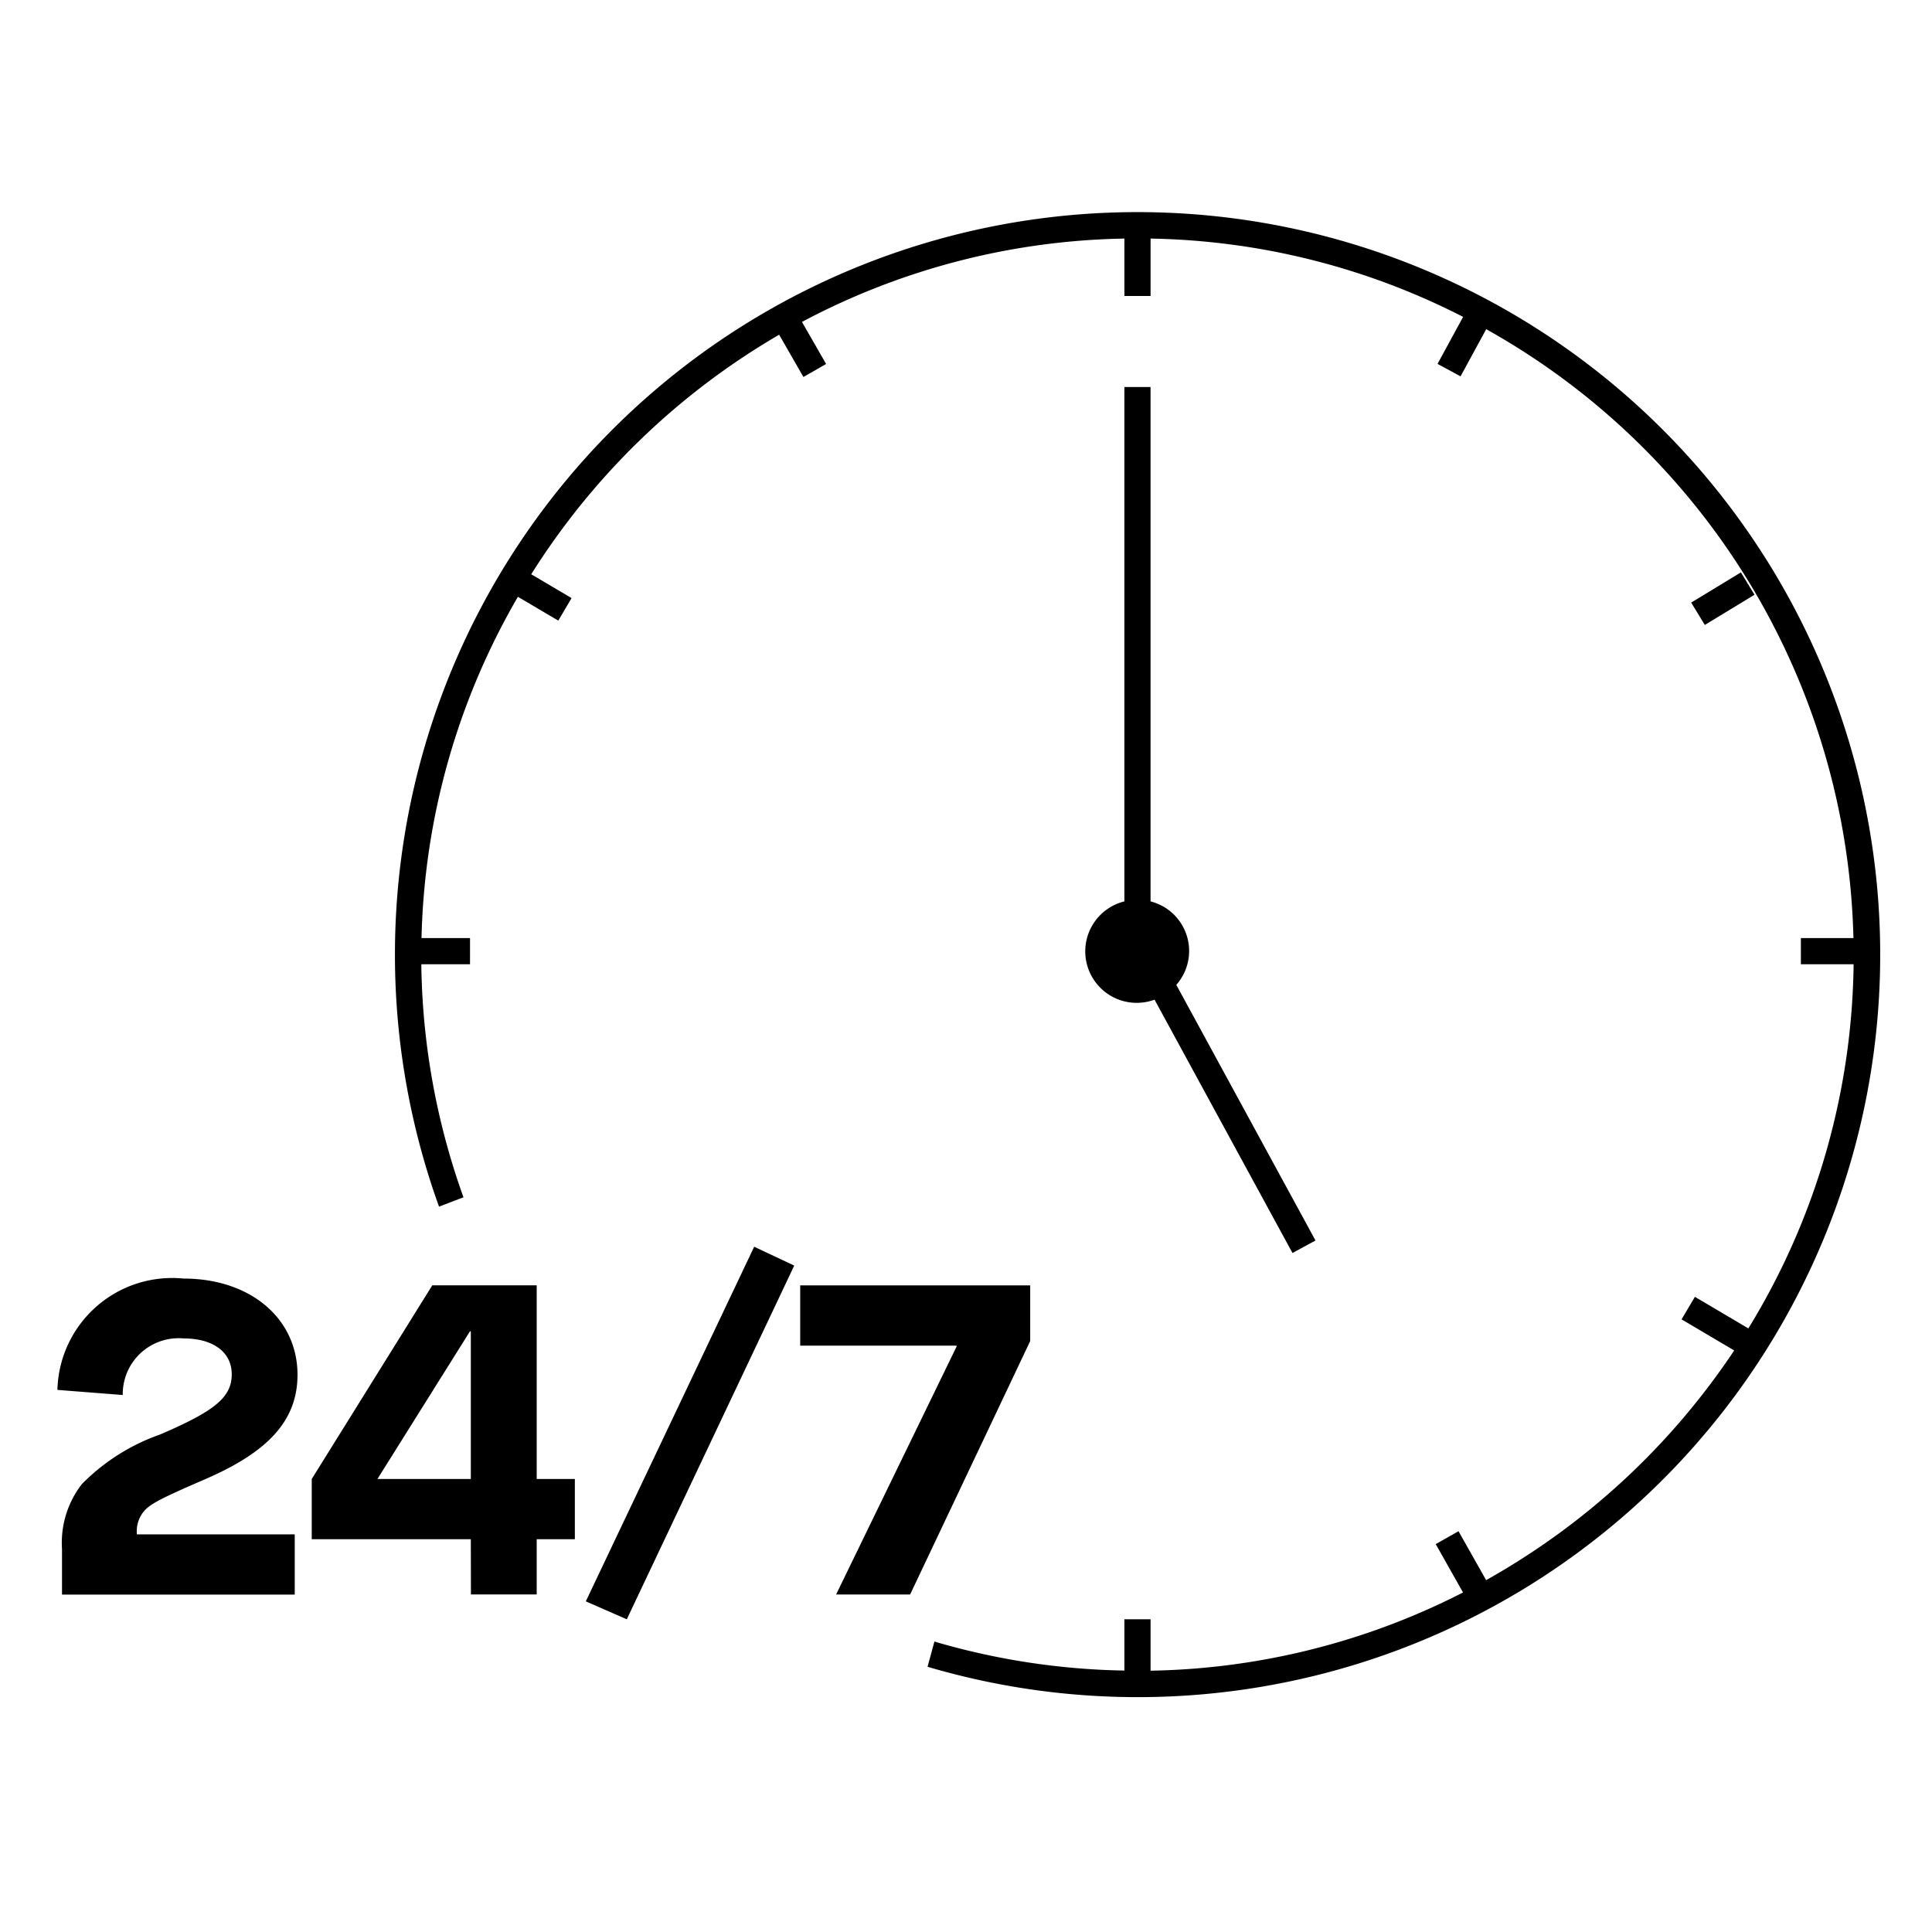<svg id="icon-products-tech-support" viewBox="0 0 96 96" xmlns="http://www.w3.org/2000/svg">
  <path fill-rule="evenodd" d="M56.52 10.54a36.894 36.894 0 0 0-34.705 49.417l1.215-.464a35.424 35.424 0 0 1-2.095-11.581h2.42v-1.3h-2.41a35.314 35.314 0 0 1 4.79-16.958l2.006 1.184.66-1.12-2.005-1.183a35.845 35.845 0 0 1 12.319-11.903l1.207 2.1 1.127-.646-1.2-2.09a35.358 35.358 0 0 1 16.022-4.141v2.853h1.3v-2.853a35.349 35.349 0 0 1 15.53 3.89l-1.27 2.336 1.143.62 1.275-2.344a35.618 35.618 0 0 1 18.247 30.255h-2.611v1.3h2.62a35.372 35.372 0 0 1-5.23 18.096l-2.656-1.57-.662 1.12 2.614 1.545a35.855 35.855 0 0 1-12.326 11.413l-1.372-2.43-1.133.64 1.357 2.403a35.349 35.349 0 0 1-15.526 3.887v-2.554h-1.3v2.547a35.5 35.5 0 0 1-9.44-1.441l-.342 1.253A36.893 36.893 0 0 0 71.85 13.874 36.896 36.896 0 0 0 56.52 10.54ZM10.256 73.474c3.09-1.35 4.527-2.903 4.527-5.166 0-2.765-2.308-4.777-5.667-4.777a5.702 5.702 0 0 0-6.263 5.532l3.246.254a2.778 2.778 0 0 1 3.016-2.812c1.483 0 2.4.685 2.4 1.782 0 1.144-.847 1.83-3.568 2.995a10.187 10.187 0 0 0-3.885 2.468 4.764 4.764 0 0 0-.981 3.222v2.262h11.564v-2.993H6.802a1.568 1.568 0 0 1 .279-1.055c.3-.405.686-.639 3.176-1.712Zm16.412-9.606H21.48l-5.99 9.622v2.993h7.905l.005 2.745h3.268v-2.745h1.896V73.49h-1.896v-9.622Zm-3.273 9.622h-4.64l4.596-7.336h.044v7.336Zm5.715 6.08 2.035.892 8.32-17.576-1.99-.937-8.366 17.621Zm22.08-15.7H39.761v2.995h7.77v.047L41.545 79.23h3.678l5.967-12.594V63.87Zm35.315-35.429-2.47 1.502.676 1.111 2.47-1.502-.676-1.111ZM55.87 44.79V19.23h1.3v25.56a2.542 2.542 0 0 1 1.28 4.147l6.916 12.702-1.143.622-6.854-12.588a2.558 2.558 0 1 1-1.5-4.883Z"/>
</svg>
